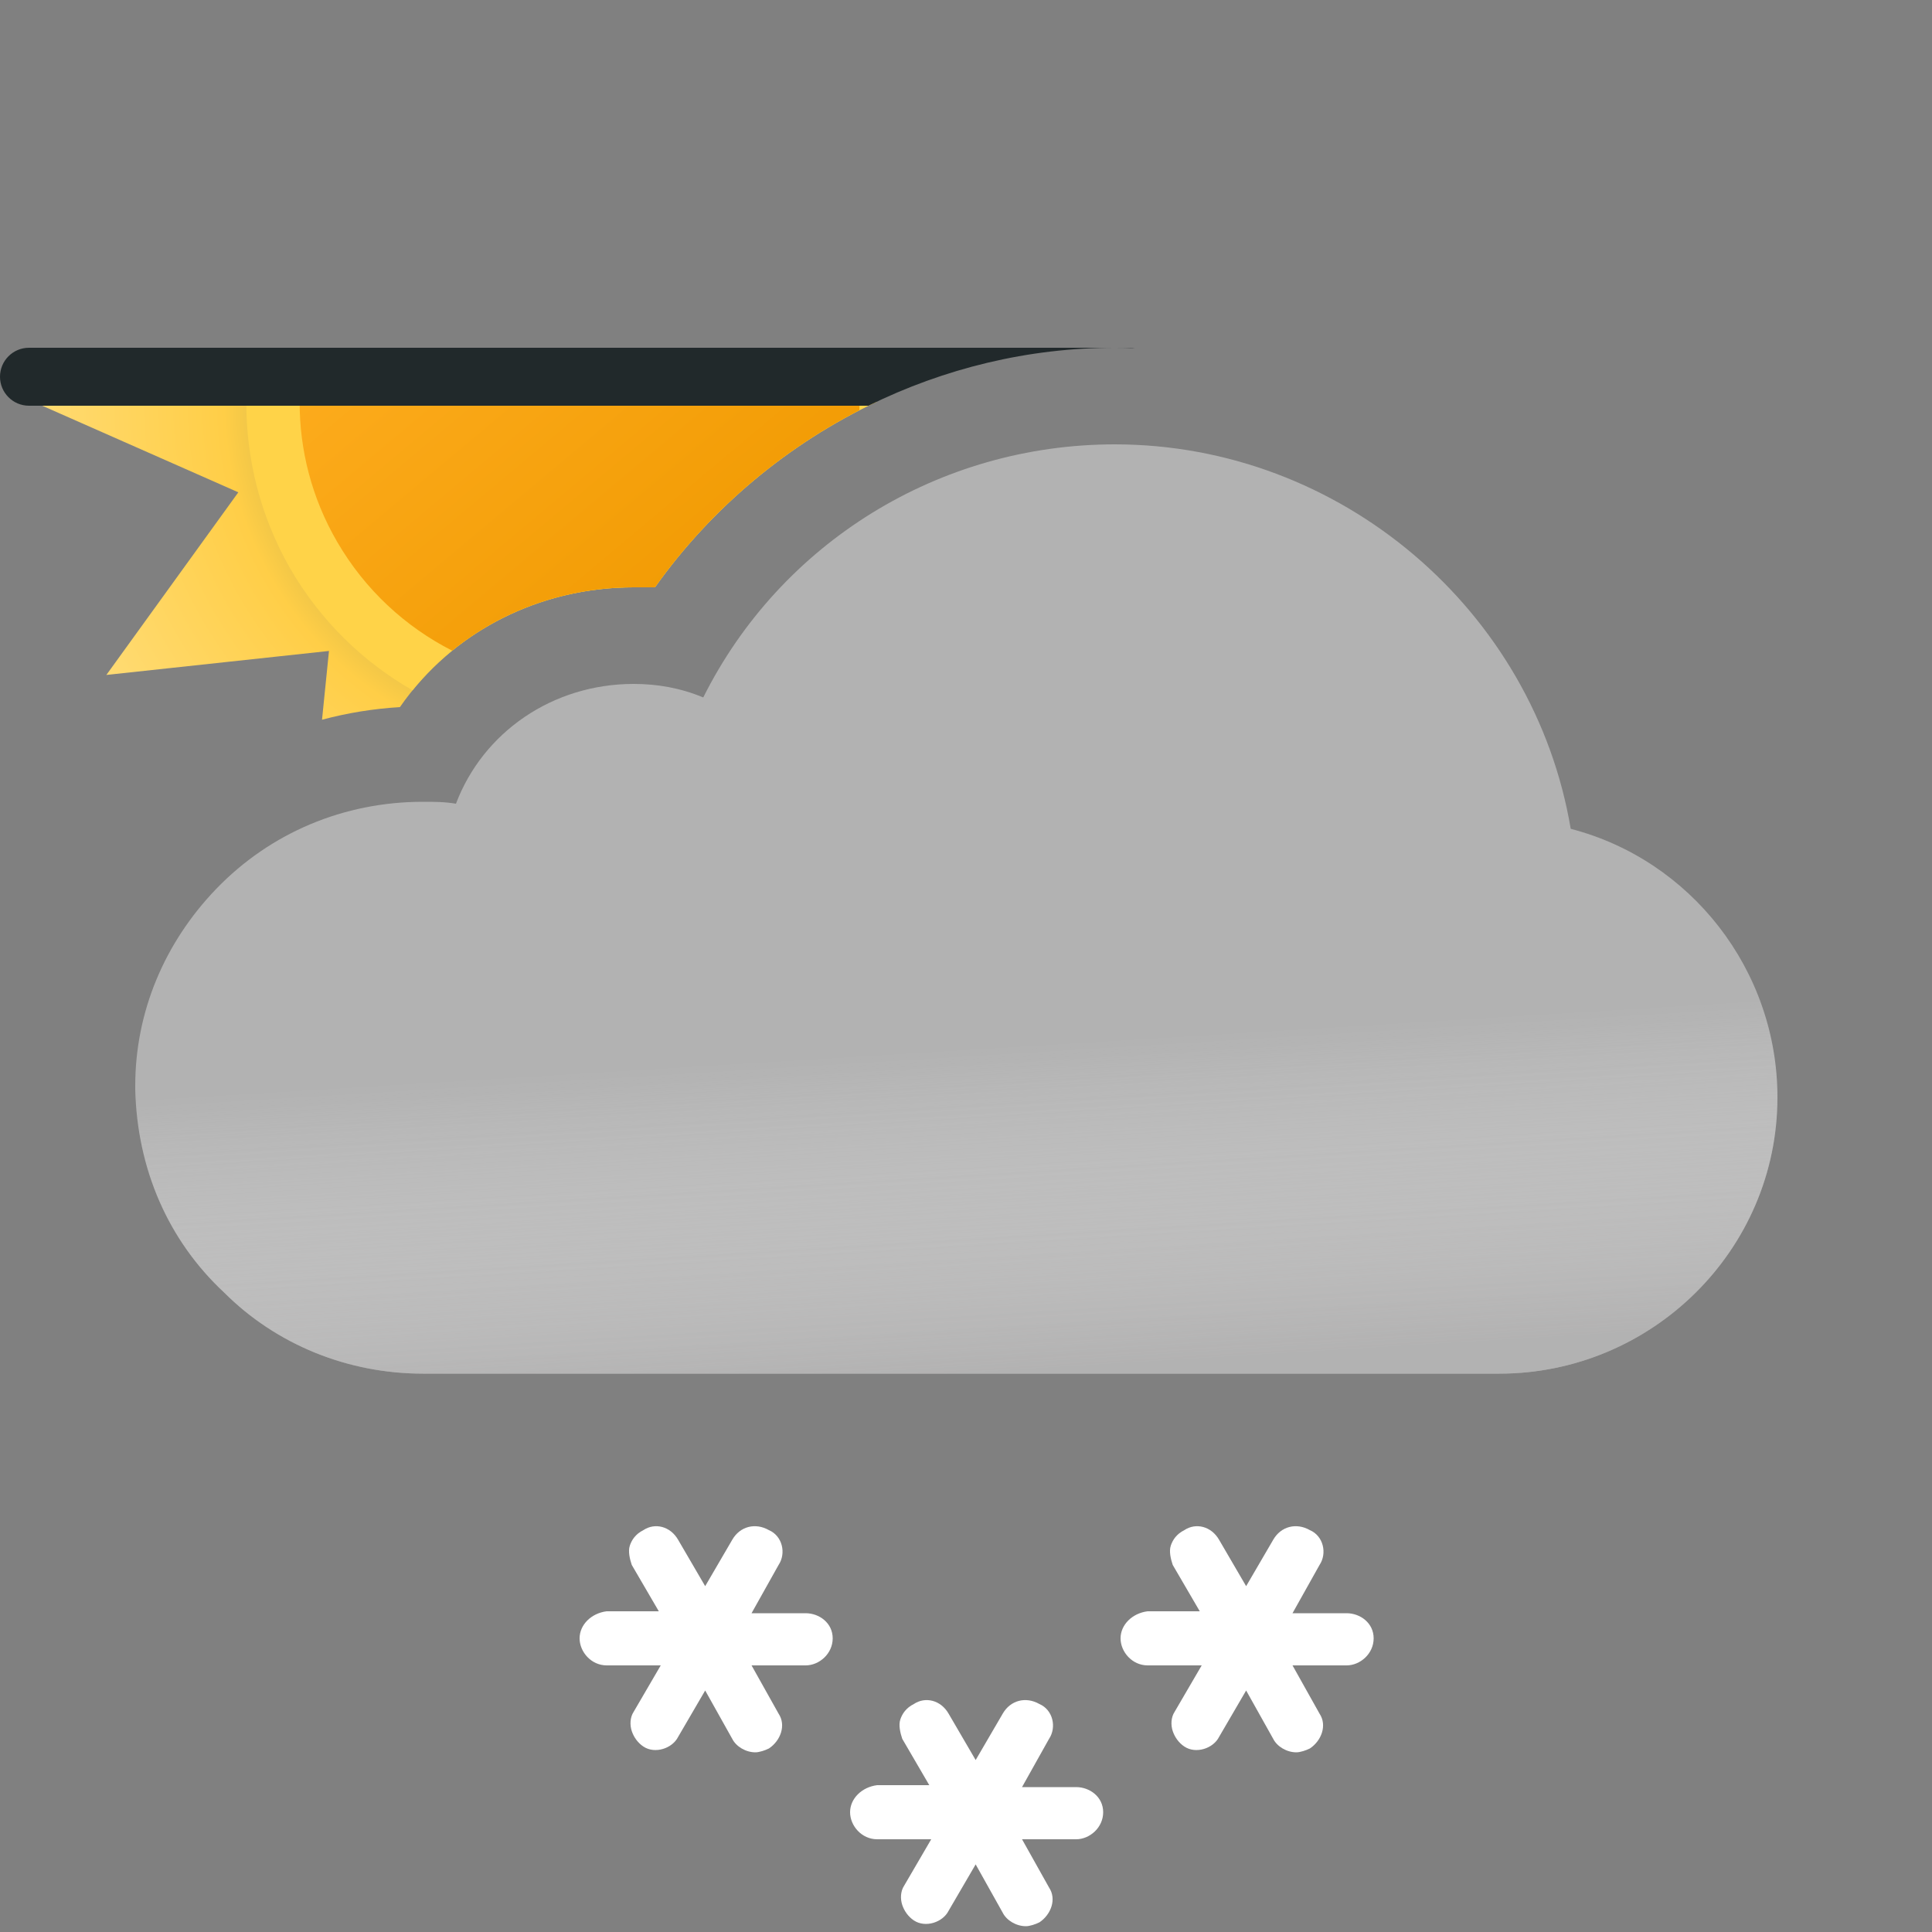 <svg width="100" height="100" viewBox="0 0 100 100" fill="none" xmlns="http://www.w3.org/2000/svg">
<rect x="0" y="0" width="100" height="100" fill="#808080" stroke="none"/>
<g clip-path="url(#clip0_1334_7145)">
<path fill-rule="evenodd" clip-rule="evenodd" d="M45.384 20.79C40.829 22.945 36.844 26.256 33.9 30.4H32.8C27.9 30.4 23.4 32.7 20.7 36.6C19.321 36.683 17.972 36.903 16.668 37.253L17.028 33.693L5.505 34.935L12.336 25.482L1.71 20.79H45.384Z" fill="url(#paint0_radial_1334_7145)"/>
<path fill-rule="evenodd" clip-rule="evenodd" d="M45.384 20.79C40.829 22.945 36.844 26.256 33.9 30.4H32.8C28.276 30.4 24.094 32.36 21.353 35.73C18.801 34.268 16.591 32.139 15.016 29.421C13.466 26.708 12.736 23.732 12.75 20.79H45.384Z" fill="#FFD348"/>
<path fill-rule="evenodd" clip-rule="evenodd" d="M44.481 21.236C40.303 23.39 36.648 26.532 33.9 30.4H32.8C29.292 30.4 25.989 31.579 23.405 33.679C20.993 32.449 18.896 30.537 17.445 28.034C16.123 25.755 15.501 23.257 15.51 20.79H44.49C44.489 20.939 44.486 21.087 44.481 21.236Z" fill="url(#paint1_linear_1334_7145)"/>
<path fill-rule="evenodd" clip-rule="evenodd" d="M1.5 18C0.672 18 0 18.672 0 19.5C0 20.328 0.672 21 1.5 21H44.95C48.862 19.07 53.214 18 57.7 18C58.047 18 58.394 18.006 58.739 18.019C58.661 18.006 58.581 18 58.5 18H57.7H1.5Z" fill="#21292B"/>
<path fill-rule="evenodd" clip-rule="evenodd" d="M81.3 42.9C79.4 31.6 69.4 23 57.7 23C48.6 23 40.4 28.1 36.4 36.1C35.2 35.6 34 35.4 32.8 35.4C28.6 35.4 25 37.9 23.6 41.6C23 41.5 22.5 41.5 21.9 41.5C17.8 41.5 14 43.1 11.2 46C8.5 48.8 7 52.4 7 56.2V56.4C7.1 60.5 8.7 64.2 11.6 66.9C14.3 69.6 18 71.1 21.9 71.1H77.6C85.5 71.1 92 64.7 92 56.8C92 50.2 87.5 44.5 81.3 42.9Z" fill="#B2B2B2"/>
<g opacity="0.6">
<path fill-rule="evenodd" clip-rule="evenodd" d="M81.3 42.9C79.4 31.6 69.4 23 57.7 23C48.6 23 40.4 28.1 36.4 36.1C35.2 35.6 34 35.4 32.8 35.4C28.6 35.4 25 37.9 23.6 41.6C23 41.5 22.5 41.5 21.9 41.5C17.8 41.5 14 43.1 11.2 46C8.5 48.8 7 52.4 7 56.2V56.4C7.1 60.5 8.7 64.2 11.6 66.9C14.3 69.6 18 71.1 21.9 71.1H77.6C85.5 71.1 92 64.7 92 56.8C92 50.2 87.5 44.5 81.3 42.9Z" fill="url(#paint2_linear_1334_7145)" style="mix-blend-mode:multiply"/>
</g>
<path d="M41.7 83.5H38.9L40.3 81C40.7 80.4 40.5 79.5 39.8 79.2C39.1 78.8 38.3 79 37.9 79.7L36.5 82.1L35.1 79.7C34.7 79 33.9 78.8 33.3 79.2C32.9 79.4 32.7 79.7 32.6 80C32.5 80.3 32.6 80.7 32.7 81L34.1 83.4H31.4C30.6 83.5 30 84.1 30 84.8C30 85.5 30.6 86.2 31.4 86.2H34.2L32.8 88.6C32.6 88.9 32.6 89.3 32.7 89.6C32.8 89.9 33 90.2 33.3 90.4C33.9 90.8 34.8 90.5 35.1 89.9L36.5 87.5L37.9 90C38.1 90.4 38.6 90.7 39.1 90.7C39.3 90.7 39.6 90.6 39.8 90.5C40.4 90.1 40.7 89.3 40.3 88.7L38.9 86.2H41.7C42.4 86.2 43.1 85.6 43.1 84.8C43.1 84 42.4 83.5 41.7 83.5Z" fill="white"/>
<path d="M69.7 83.5H66.9L68.3 81C68.7 80.4 68.5 79.5 67.8 79.2C67.1 78.8 66.3 79 65.9 79.7L64.5 82.1L63.1 79.7C62.7 79 61.9 78.8 61.3 79.2C60.9 79.4 60.7 79.7 60.6 80C60.5 80.3 60.6 80.7 60.7 81L62.1 83.4H59.4C58.6 83.5 58 84.1 58 84.8C58 85.5 58.6 86.2 59.4 86.2H62.2L60.8 88.6C60.6 88.9 60.6 89.3 60.7 89.6C60.8 89.9 61 90.2 61.3 90.4C61.9 90.8 62.8 90.5 63.1 89.9L64.5 87.5L65.9 90C66.1 90.4 66.6 90.7 67.1 90.7C67.3 90.7 67.6 90.6 67.8 90.5C68.4 90.1 68.7 89.3 68.3 88.7L66.9 86.2H69.7C70.4 86.2 71.1 85.6 71.1 84.8C71.1 84 70.4 83.5 69.7 83.5Z" fill="white"/>
<path d="M55.7 92.5H52.9L54.3 90C54.7 89.4 54.5 88.5 53.8 88.2C53.1 87.8 52.3 88 51.9 88.7L50.5 91.1L49.1 88.7C48.7 88 47.9 87.8 47.3 88.2C46.9 88.4 46.7 88.7 46.6 89C46.5 89.3 46.6 89.7 46.7 90L48.1 92.4H45.4C44.6 92.5 44 93.1 44 93.8C44 94.5 44.6 95.2 45.4 95.2H48.2L46.8 97.6C46.6 97.9 46.6 98.3 46.7 98.6C46.8 98.9 47 99.2 47.3 99.4C47.9 99.8 48.8 99.5 49.1 98.9L50.5 96.5L51.9 99C52.1 99.4 52.6 99.7 53.1 99.7C53.3 99.7 53.6 99.6 53.8 99.5C54.4 99.1 54.7 98.3 54.3 97.7L52.9 95.2H55.7C56.4 95.2 57.1 94.6 57.1 93.8C57.1 93 56.4 92.5 55.7 92.5Z" fill="white"/>
</g>
<defs>
<radialGradient id="paint0_radial_1334_7145" cx="0" cy="0" r="1" gradientUnits="userSpaceOnUse" gradientTransform="translate(30 20.79) scale(28.29)">
<stop offset="0.514" stop-color="#D6B849"/>
<stop offset="0.652" stop-color="#FFCE47"/>
<stop offset="1" stop-color="#FFDB73"/>
</radialGradient>
<linearGradient id="paint1_linear_1334_7145" x1="20.685" y1="9.689" x2="39.315" y2="31.891" gradientUnits="userSpaceOnUse">
<stop stop-color="#FFAF22"/>
<stop offset="0.99" stop-color="#F09900"/>
</linearGradient>
<linearGradient id="paint2_linear_1334_7145" x1="47.5" y1="38.5" x2="49.5" y2="71.1" gradientUnits="userSpaceOnUse">
<stop offset="0.484" stop-color="white" stop-opacity="0"/>
<stop offset="1" stop-color="#B3B2B2"/>
</linearGradient>
<clipPath id="clip0_1334_7145">
<rect width="100" height="100" fill="white"/>
</clipPath>
</defs>
</svg>

